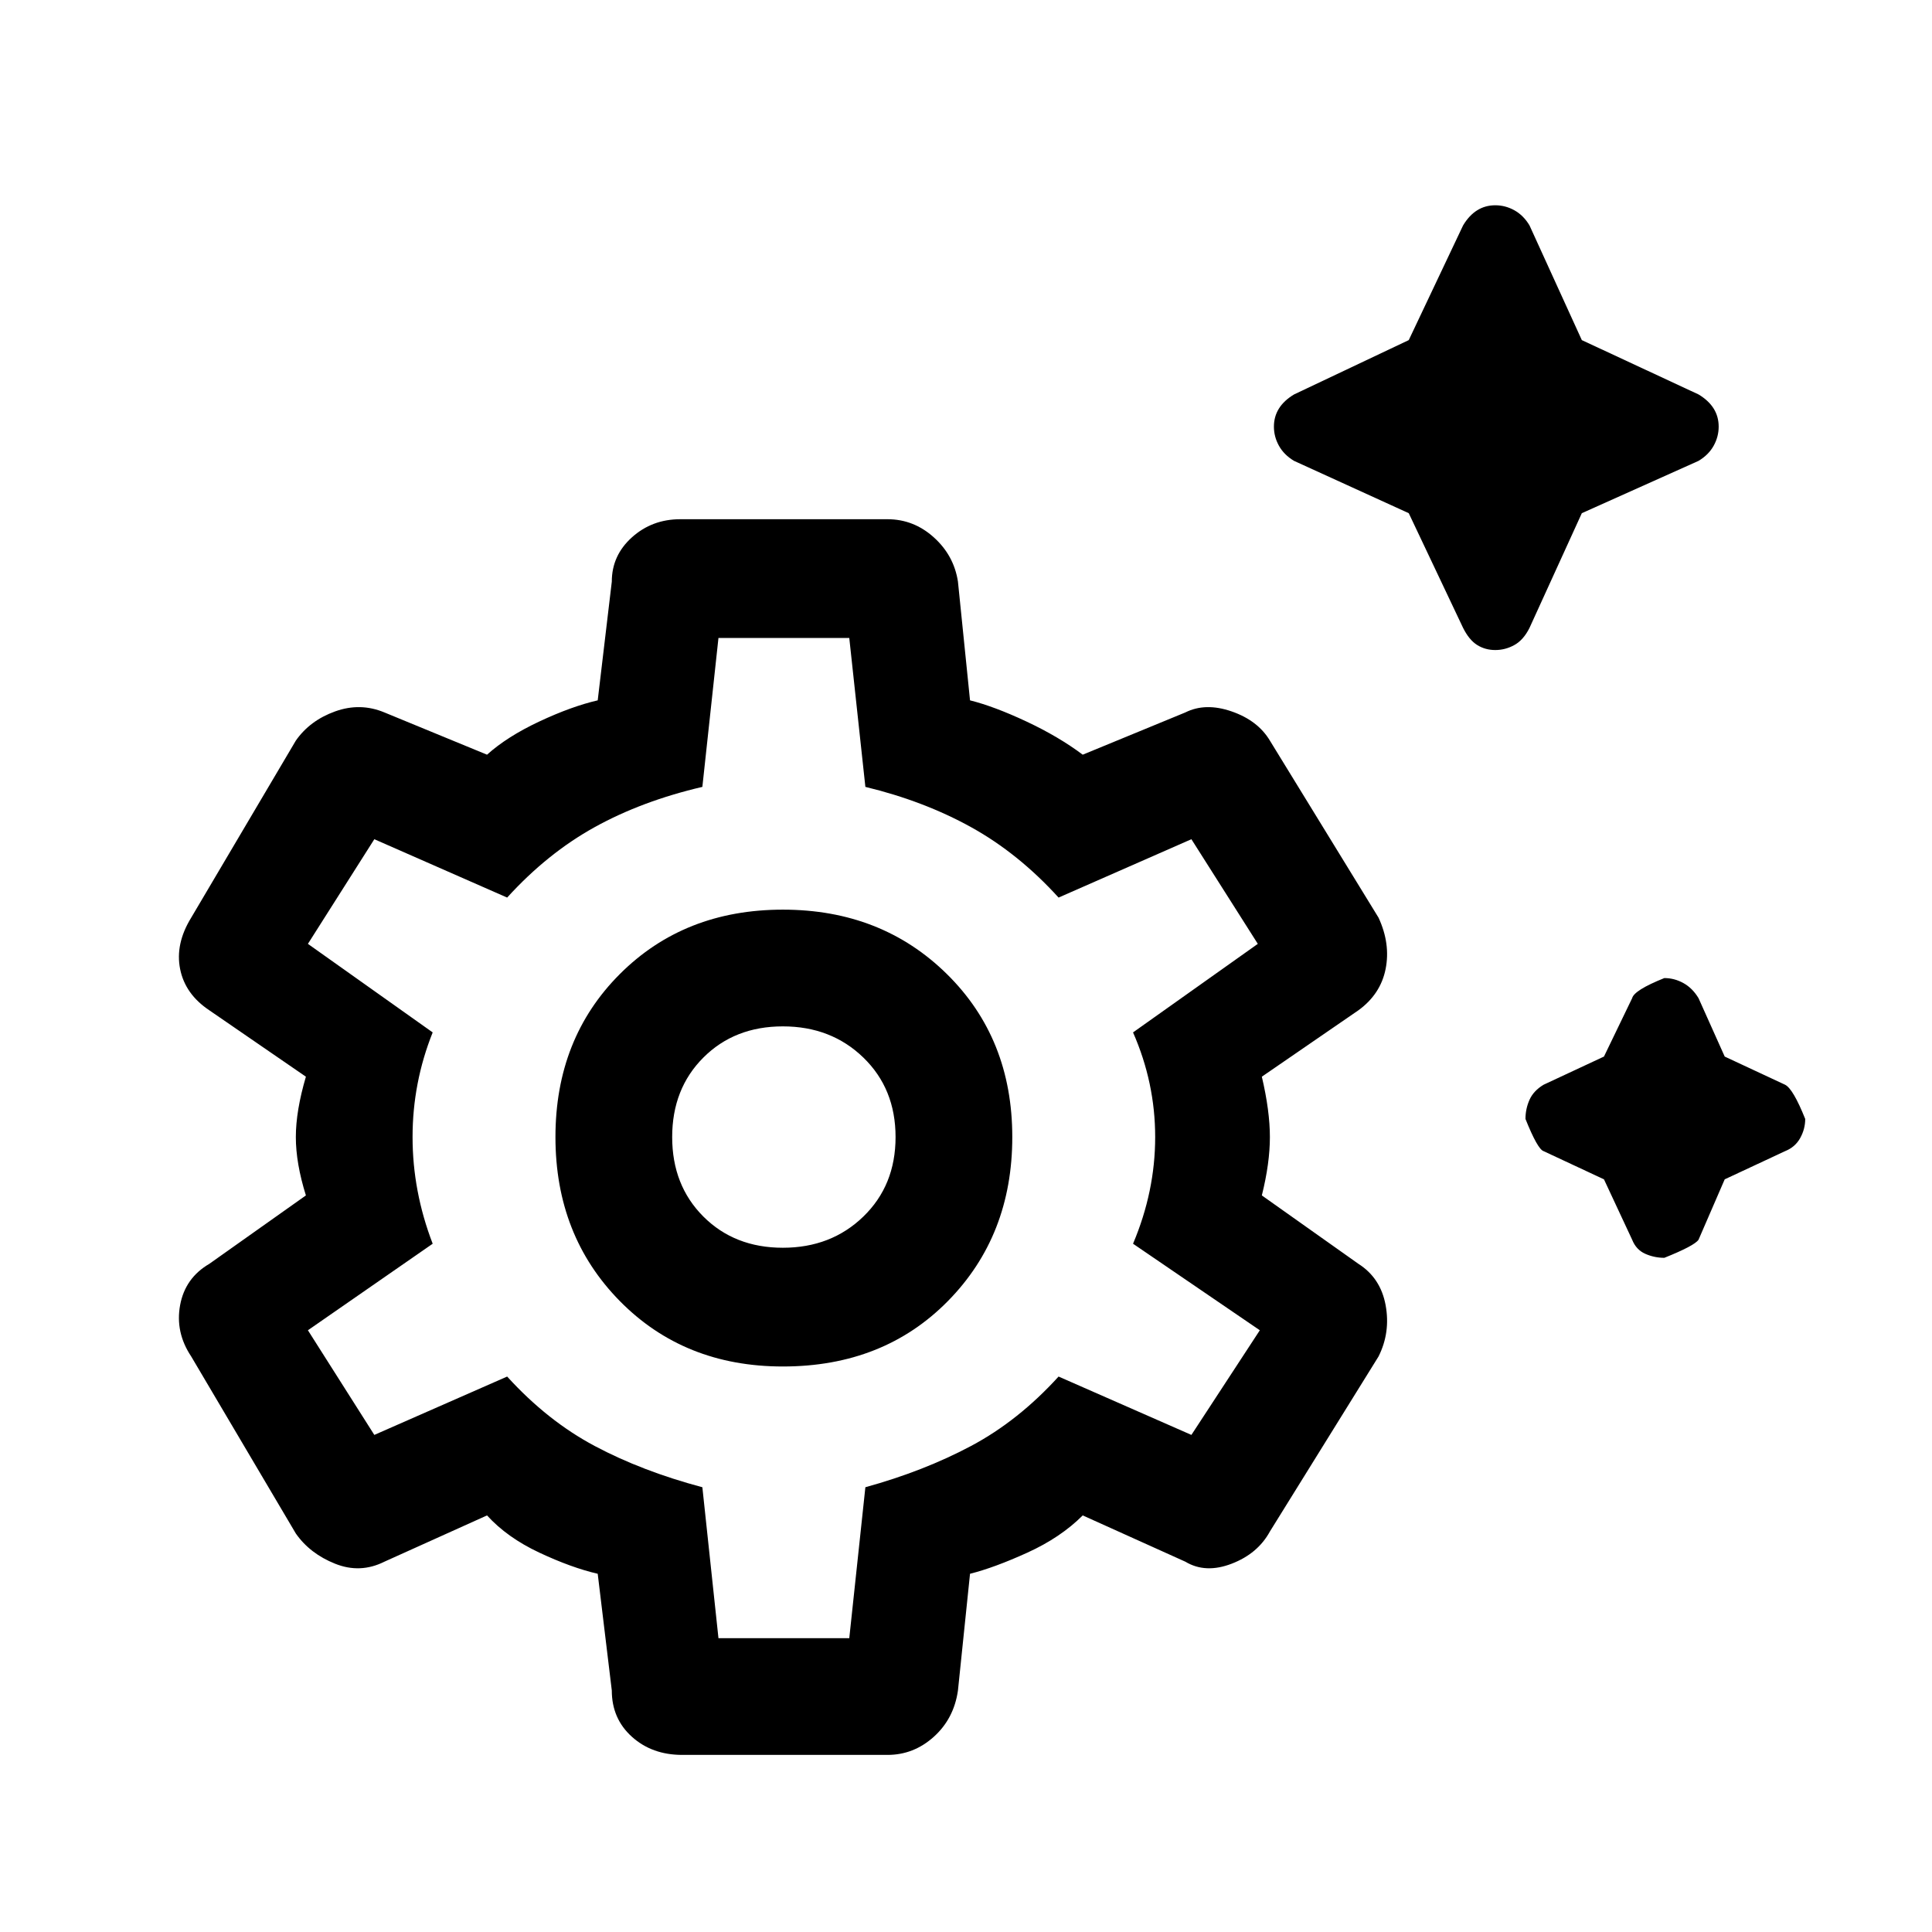 <svg xmlns="http://www.w3.org/2000/svg" height="48" width="48"><path d="M37.15 16.15Q36.9 16.15 36.7 16.025Q36.5 15.9 36.35 15.6L35 12.75L32.15 11.45Q31.9 11.3 31.775 11.075Q31.65 10.85 31.65 10.6Q31.65 10.35 31.775 10.15Q31.9 9.95 32.15 9.8L35 8.45L36.35 5.6Q36.5 5.35 36.7 5.225Q36.9 5.1 37.15 5.1Q37.4 5.1 37.625 5.225Q37.85 5.35 38 5.6L39.3 8.45L42.2 9.8Q42.45 9.95 42.575 10.15Q42.7 10.35 42.7 10.6Q42.7 10.85 42.575 11.075Q42.45 11.3 42.2 11.45L39.3 12.75L38 15.6Q37.85 15.9 37.625 16.025Q37.4 16.15 37.15 16.15ZM41.35 31.25Q41.1 31.25 40.875 31.15Q40.65 31.05 40.55 30.8L39.85 29.3L38.35 28.6Q38.2 28.55 37.9 27.8Q37.9 27.55 38 27.325Q38.1 27.1 38.35 26.95L39.85 26.25L40.55 24.8Q40.6 24.6 41.35 24.3Q41.6 24.3 41.825 24.425Q42.05 24.55 42.2 24.8L42.85 26.25L44.35 26.95Q44.55 27.05 44.85 27.8Q44.85 28.05 44.725 28.275Q44.6 28.5 44.35 28.6L42.85 29.3L42.2 30.8Q42.1 30.95 41.35 31.25ZM16.95 43.6Q16.2 43.6 15.7 43.15Q15.2 42.7 15.2 42L14.85 39.1Q14.2 38.95 13.4 38.575Q12.6 38.2 12.1 37.65L9.55 38.8Q8.95 39.1 8.325 38.85Q7.7 38.6 7.35 38.1L4.75 33.7Q4.35 33.1 4.475 32.425Q4.6 31.75 5.2 31.4L7.6 29.7Q7.35 28.9 7.35 28.25Q7.35 27.6 7.6 26.75L5.2 25.1Q4.6 24.7 4.475 24.075Q4.35 23.45 4.75 22.8L7.35 18.4Q7.7 17.9 8.325 17.675Q8.95 17.45 9.55 17.7L12.1 18.75Q12.6 18.3 13.4 17.925Q14.2 17.55 14.85 17.4L15.2 14.45Q15.2 13.8 15.7 13.35Q16.2 12.9 16.9 12.9H22.05Q22.7 12.9 23.2 13.35Q23.7 13.8 23.8 14.45L24.1 17.4Q24.7 17.55 25.5 17.925Q26.3 18.3 26.9 18.75L29.45 17.7Q29.95 17.45 30.6 17.675Q31.25 17.9 31.55 18.4L34.25 22.8Q34.55 23.45 34.425 24.075Q34.3 24.7 33.75 25.1L31.35 26.75Q31.55 27.6 31.55 28.25Q31.55 28.9 31.35 29.7L33.75 31.4Q34.3 31.75 34.425 32.425Q34.55 33.1 34.25 33.7L31.55 38.05Q31.25 38.6 30.6 38.85Q29.95 39.1 29.45 38.8L26.9 37.65Q26.35 38.2 25.525 38.575Q24.7 38.95 24.1 39.1L23.8 42Q23.7 42.7 23.2 43.15Q22.7 43.6 22.05 43.6ZM19.45 33.95Q21.95 33.95 23.55 32.325Q25.15 30.7 25.15 28.25Q25.15 25.8 23.525 24.2Q21.9 22.6 19.45 22.6Q17 22.6 15.4 24.2Q13.8 25.8 13.8 28.25Q13.8 30.7 15.4 32.325Q17 33.95 19.45 33.95ZM19.45 31Q18.25 31 17.475 30.225Q16.7 29.45 16.7 28.25Q16.7 27.05 17.475 26.275Q18.25 25.5 19.45 25.5Q20.65 25.5 21.45 26.275Q22.25 27.05 22.25 28.25Q22.25 29.45 21.45 30.225Q20.65 31 19.45 31ZM17.85 40.7H21.1L21.5 36.95Q22.95 36.55 24.125 35.925Q25.3 35.3 26.3 34.2L29.6 35.65L31.3 33.05L28.15 30.9Q28.7 29.6 28.7 28.25Q28.7 26.9 28.15 25.65L31.25 23.45L29.6 20.85L26.3 22.3Q25.3 21.2 24.125 20.55Q22.95 19.9 21.5 19.55L21.1 15.85H17.85L17.45 19.55Q15.95 19.9 14.775 20.55Q13.6 21.2 12.6 22.3L9.3 20.85L7.65 23.45L10.75 25.65Q10.25 26.9 10.25 28.25Q10.25 29.6 10.75 30.9L7.65 33.05L9.3 35.65L12.6 34.2Q13.6 35.3 14.775 35.925Q15.95 36.55 17.45 36.95ZM19.45 28.25Q19.45 28.25 19.45 28.25Q19.45 28.25 19.45 28.25Q19.45 28.25 19.45 28.25Q19.45 28.25 19.45 28.25Q19.45 28.25 19.45 28.25Q19.45 28.25 19.45 28.25Q19.45 28.25 19.45 28.25Q19.45 28.25 19.45 28.25Q19.45 28.25 19.45 28.25Q19.45 28.25 19.45 28.25Q19.45 28.25 19.45 28.25Q19.45 28.25 19.45 28.25Z"/></svg>